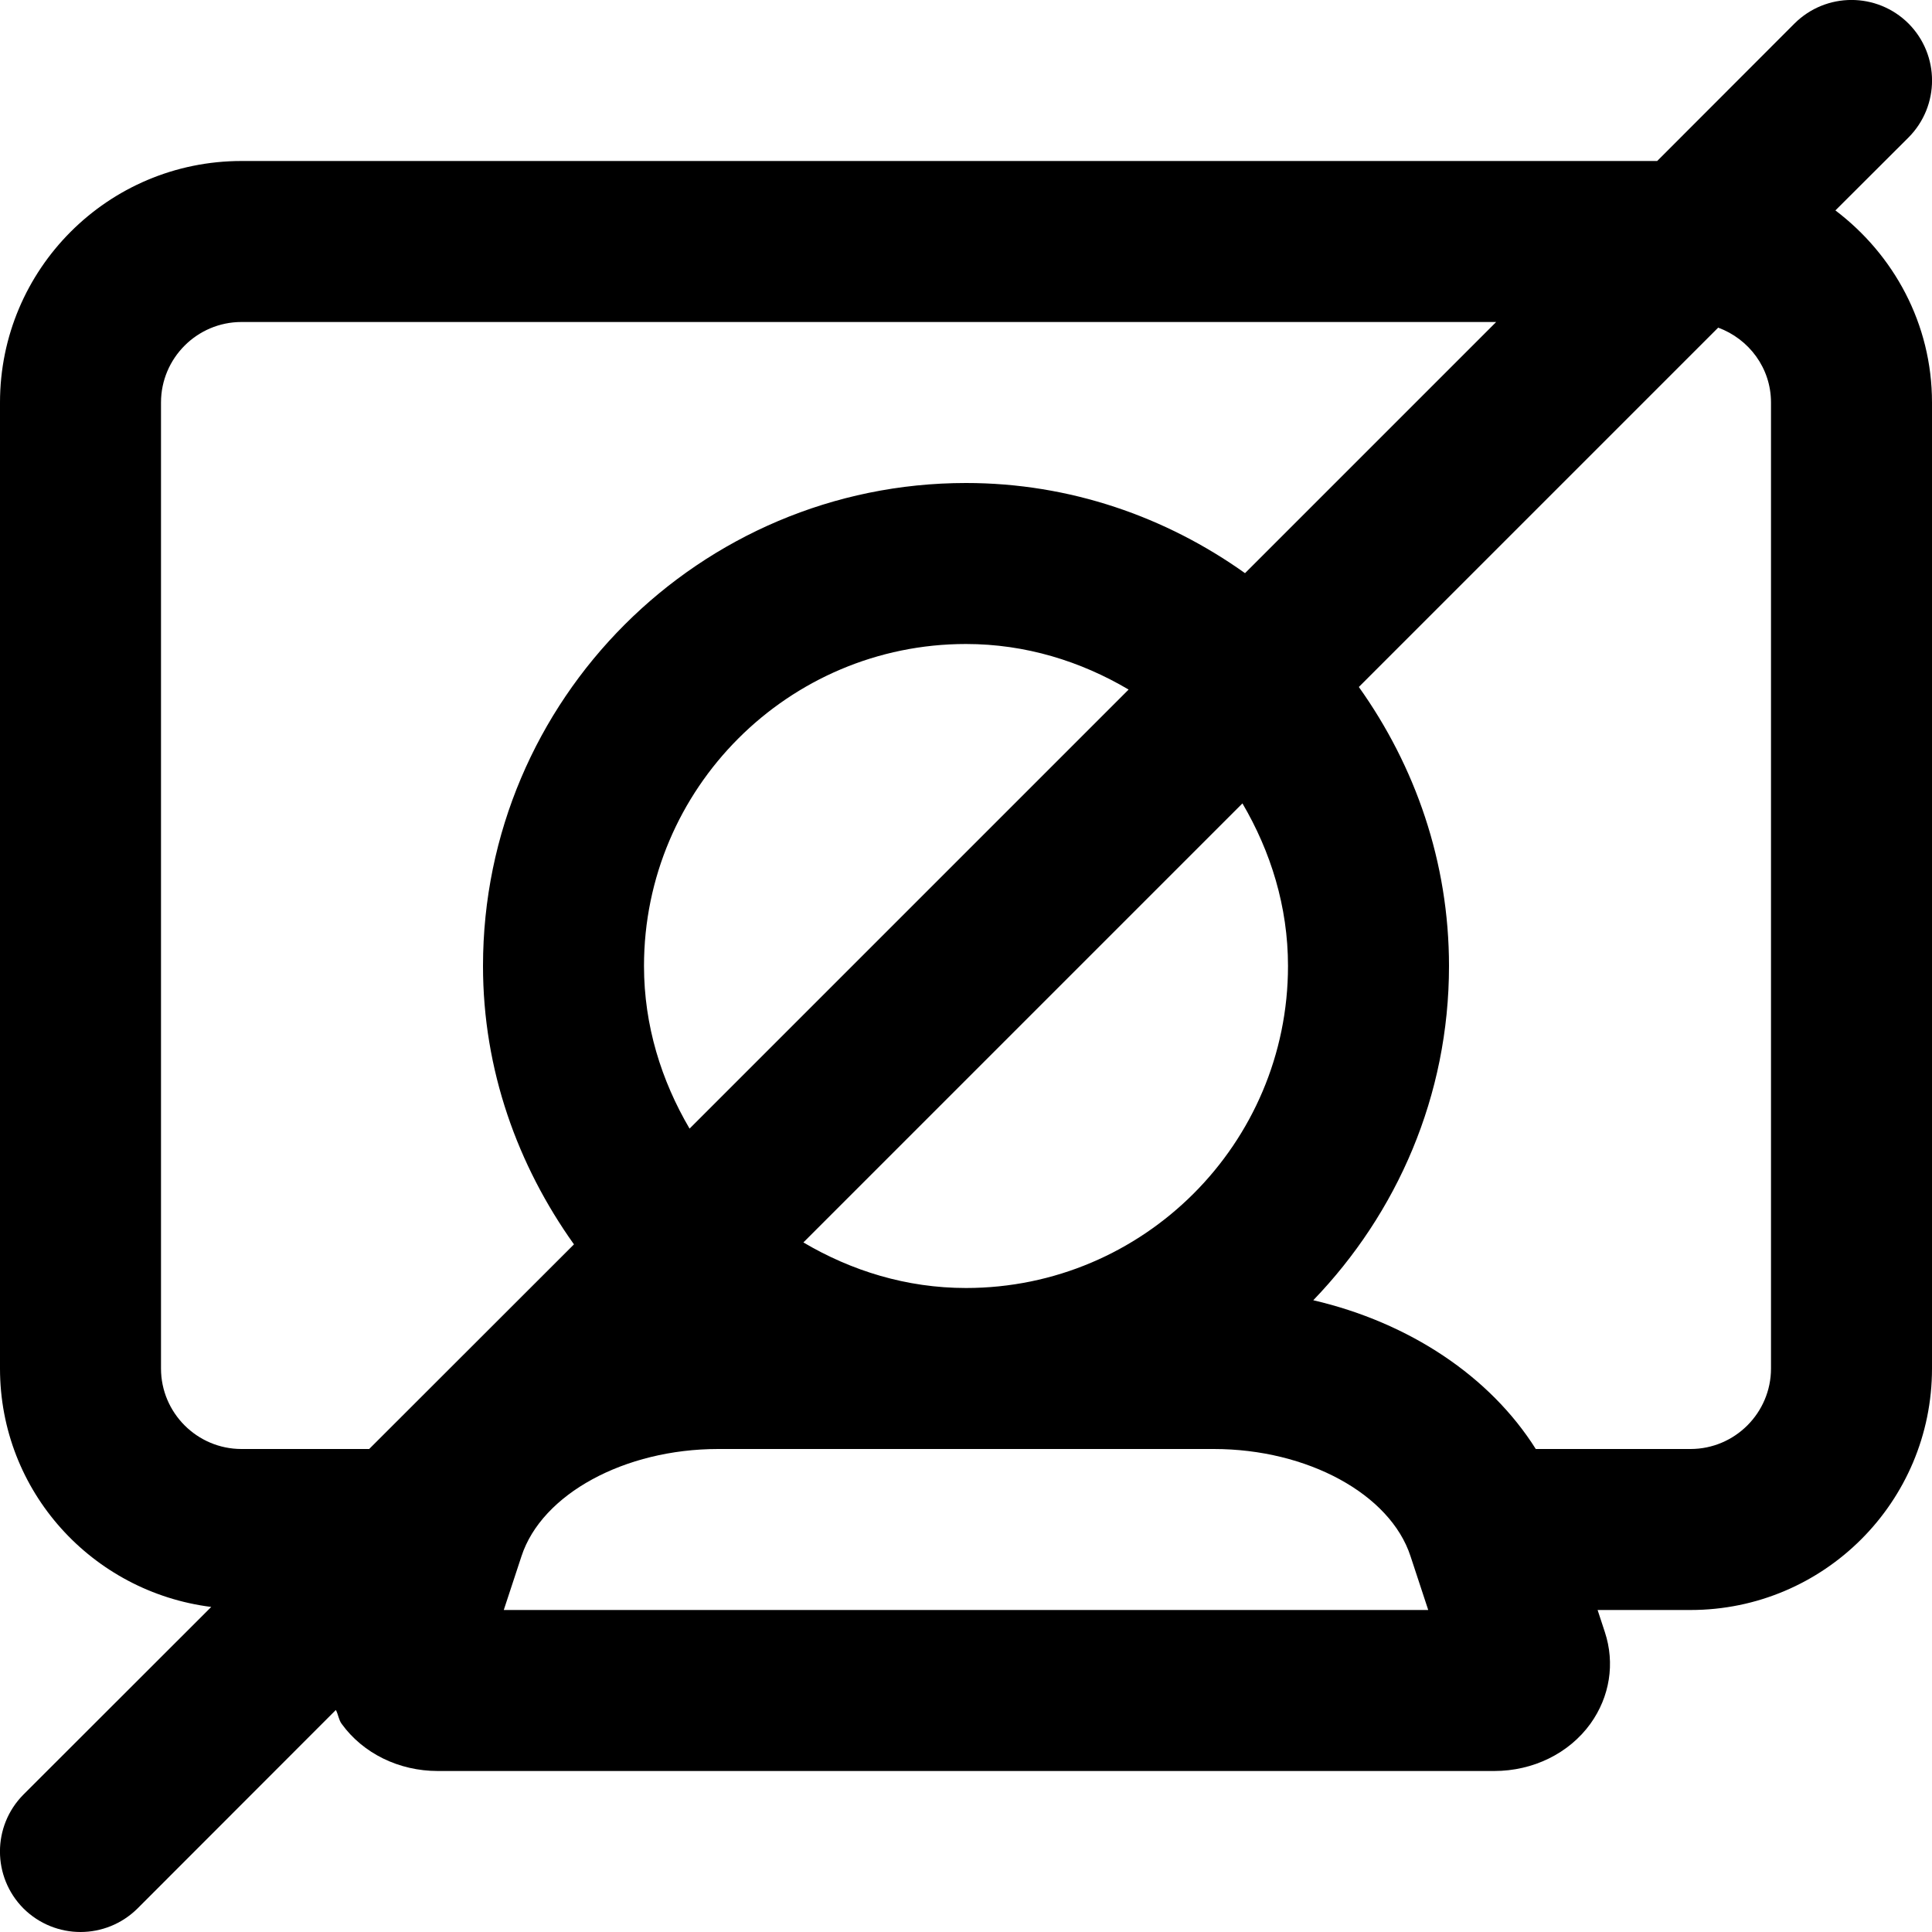 <svg width="12" height="12" viewBox="0 0 12 12" xmlns="http://www.w3.org/2000/svg"><title>meetings/telepresence-muted_12</title><path d="M11 8.5c0 .275-.224.5-.5.5l-.961 0c-.284-.451-.785-.785-1.382-.924C8.677 7.536 9 6.807 9 6c0-.646-.21-1.242-.56-1.733l2.232-2.232c.19.07.328.25.328.465l0 6zM3.129 10l.11-.334C3.365 9.28 3.879 9 4.461 9l3.078 0c.582 0 1.096.28 1.222.666l.11.334-5.742 0zm4.588-5.01C7.892 5.288 8 5.63 8 6c0 1.103-.897 2-2 2-.37 0-.712-.107-1.01-.283L7.717 4.99zM4.283 7.01C4.108 6.712 4 6.37 4 6c0-1.103.897-2 2-2 .37 0 .712.107 1.01.283L4.283 7.01zM1.5 9c-.276 0-.5-.225-.5-.5l0-6c0-.275.224-.5.5-.5l7.793 0-1.56 1.56C7.243 3.211 6.647 3 6 3 4.346 3 3 4.346 3 6c0 .646.215 1.238.565 1.729L2.293 9 1.5 9zm9.9-7.693l.454-.453c.195-.196.195-.512 0-.708-.196-.195-.512-.195-.708 0L10.293 1 1.5 1C.671 1 0 1.672 0 2.5l0 6c0 .764.573 1.388 1.312 1.481L.146 11.146c-.195.196-.195.512 0 .708.098.097.226.146.354.146.128 0 .256-.049.354-.146l1.232-1.233c.015.027.017.06.036.086.133.184.356.293.597.293l6.562 0c.241 0 .464-.109.597-.293.121-.168.154-.376.09-.57L9.923 10l.577 0c.829 0 1.5-.672 1.5-1.5l0-6c0-.489-.238-.919-.6-1.193z" fill="#000" fill-rule="evenodd"/></svg>